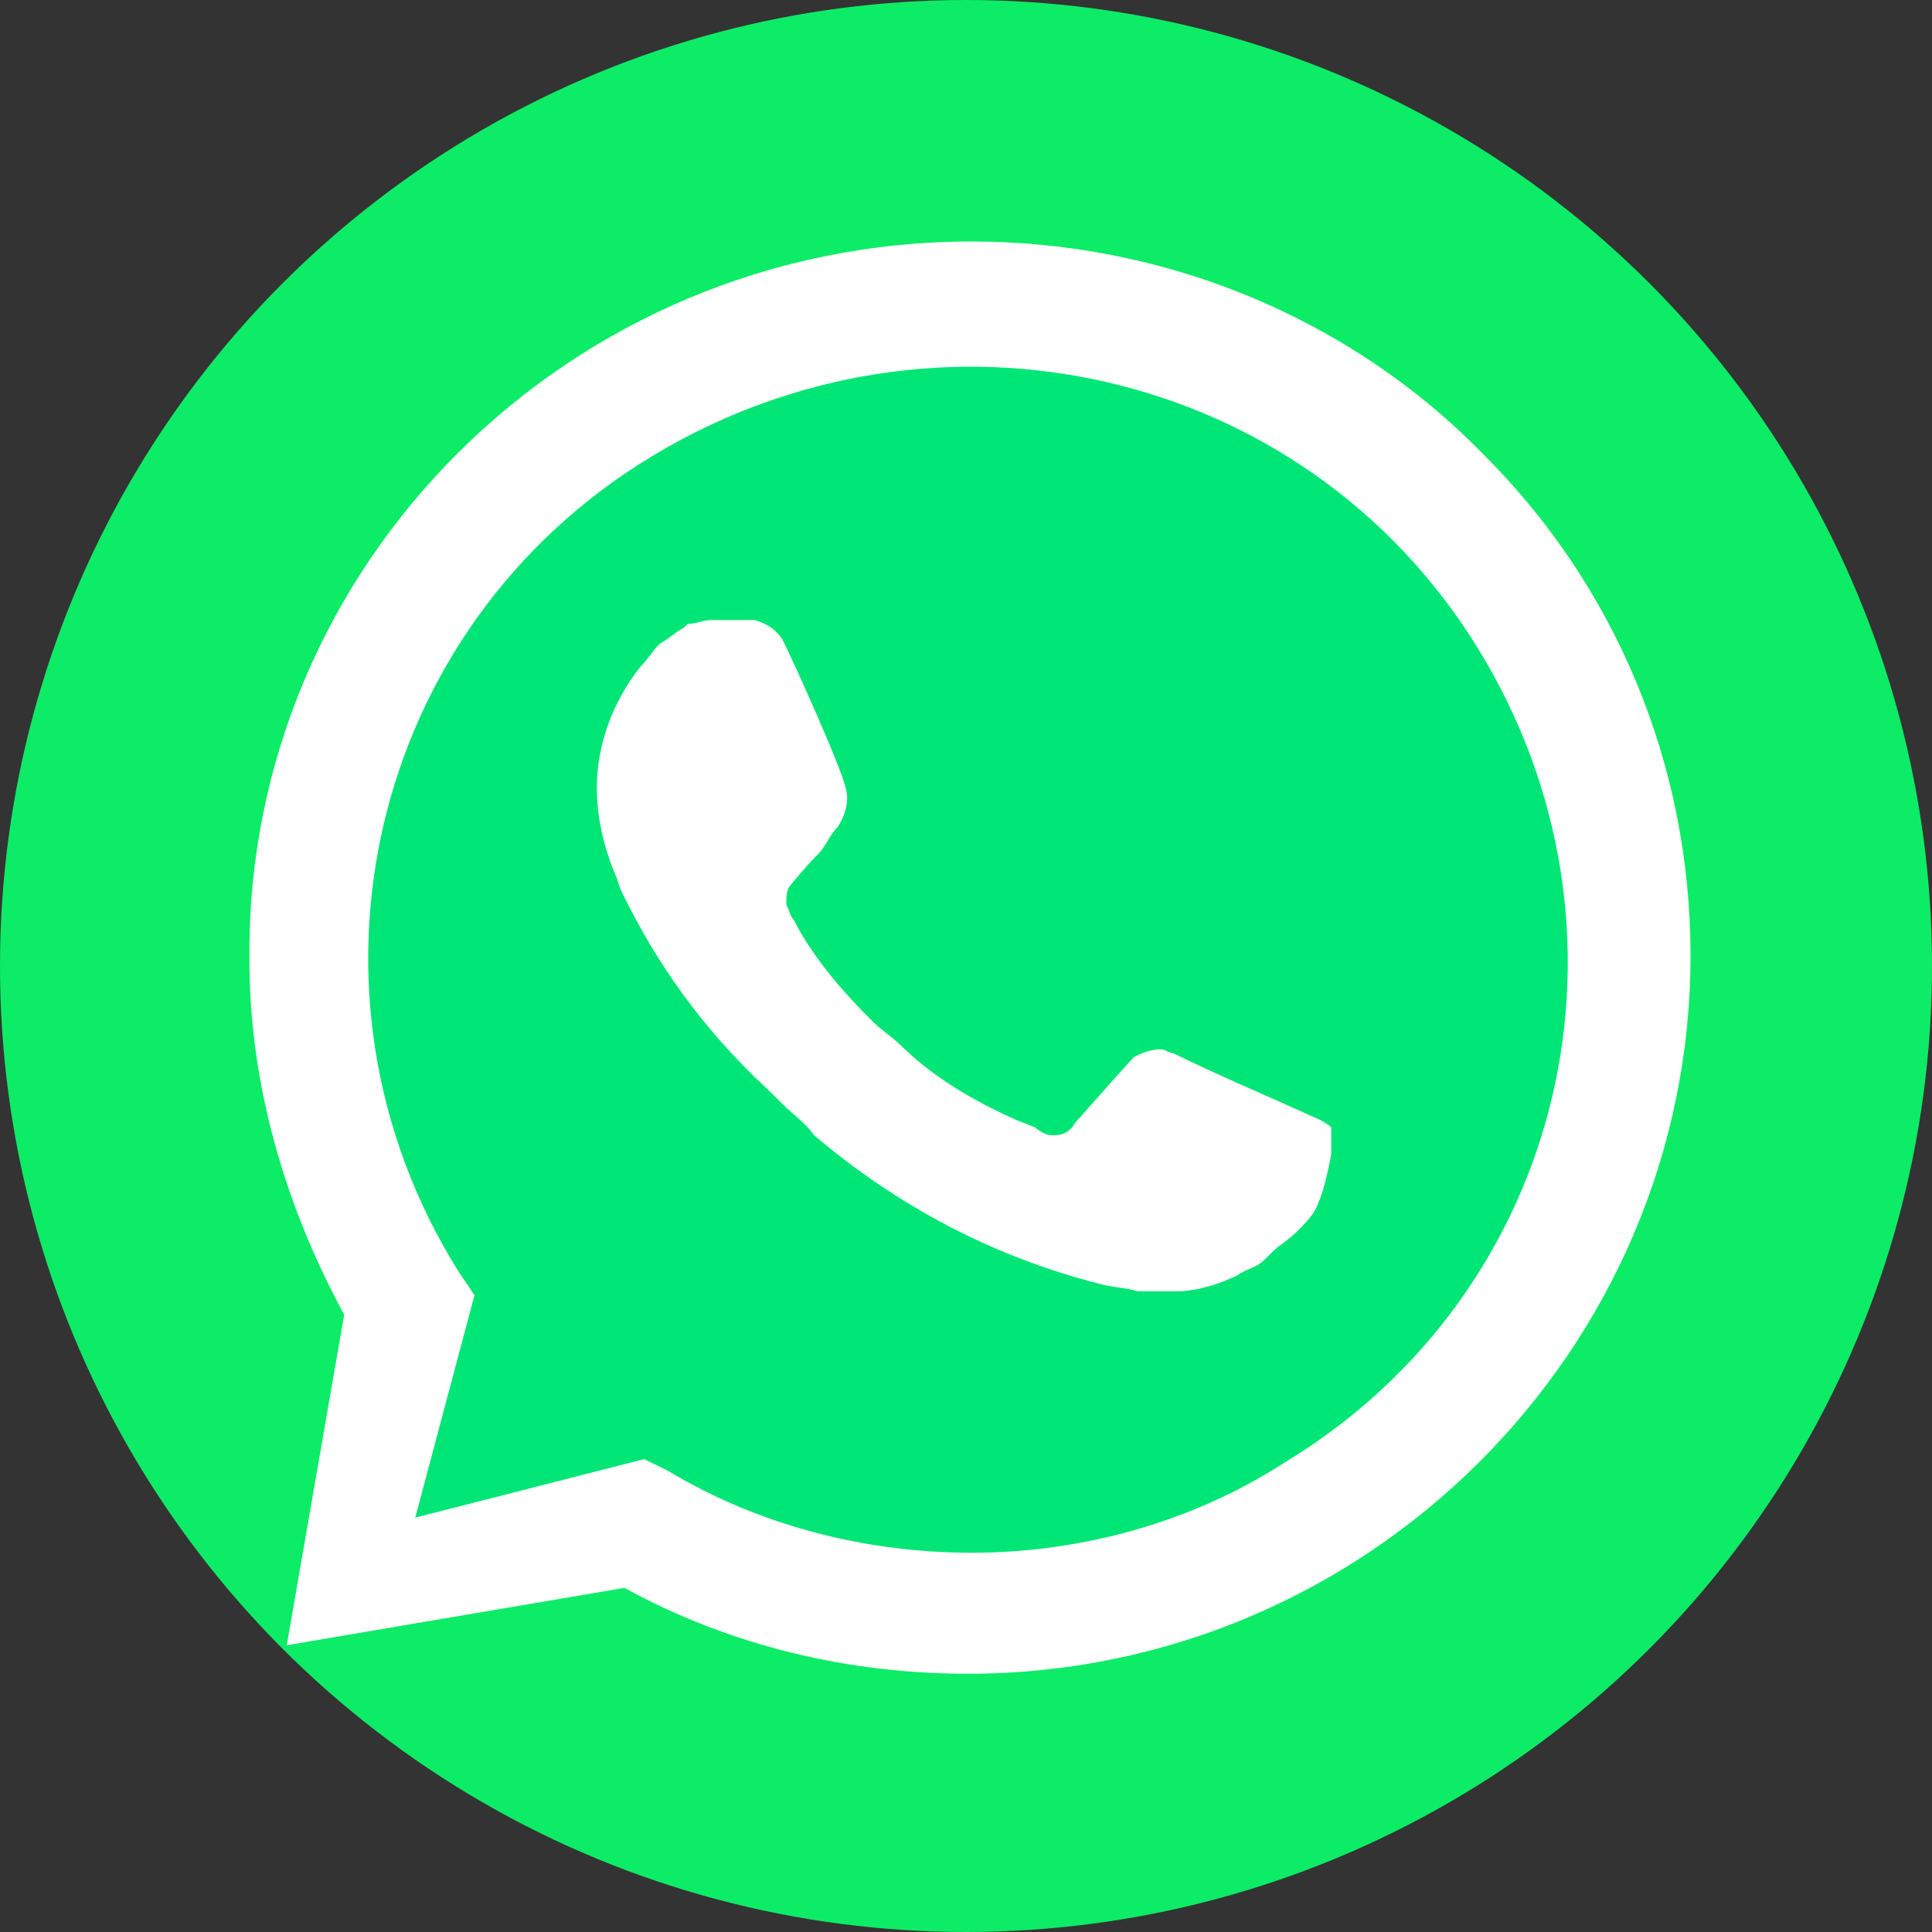 <svg width="64" height="64" viewBox="0 0 64 64" fill="none" xmlns="http://www.w3.org/2000/svg">
<rect x="0" y="0" width="64" height="64" fill="#333333" stroke="none"/>
<circle cx="32" cy="32" r="32" fill="#0DEC66"/>
<g clip-path="url(#clip0_502_21)">
<path d="M20.687 49.11L21.471 49.498C24.741 51.437 28.404 52.342 32.066 52.342C43.575 52.342 52.992 43.034 52.992 31.658C52.992 26.228 50.769 20.928 46.845 17.049C42.922 13.171 37.69 10.973 32.066 10.973C20.556 10.973 11.139 20.281 11.27 31.787C11.27 35.665 12.447 39.414 14.409 42.646L14.932 43.422L12.839 51.049L20.687 49.11Z" fill="#00E676"/>
<path d="M49.069 14.981C44.622 10.456 38.475 8 32.197 8C18.856 8 8.131 18.73 8.262 31.787C8.262 35.924 9.439 39.931 11.401 43.551L9.5 54.5L20.687 52.6C24.218 54.54 28.142 55.445 32.066 55.445C45.276 55.445 56.001 44.715 56.001 31.658C56.001 25.323 53.515 19.376 49.069 14.981ZM32.197 51.437C28.665 51.437 25.134 50.532 22.125 48.722L21.341 48.335L13.755 50.274L15.717 42.905L15.194 42.129C9.439 32.951 12.185 20.798 21.602 15.11C31.019 9.422 43.183 12.137 48.938 21.445C54.693 30.753 51.946 42.776 42.529 48.464C39.521 50.403 35.859 51.437 32.197 51.437ZM43.706 37.088L42.267 36.441C42.267 36.441 40.175 35.536 38.867 34.89C38.736 34.89 38.605 34.761 38.475 34.761C38.082 34.761 37.821 34.89 37.559 35.019C37.559 35.019 37.428 35.148 35.597 37.217C35.466 37.475 35.205 37.605 34.943 37.605H34.812C34.682 37.605 34.42 37.475 34.289 37.346L33.635 37.088C32.197 36.441 30.889 35.665 29.842 34.631C29.581 34.373 29.188 34.114 28.927 33.856C28.011 32.951 27.096 31.916 26.442 30.753L26.311 30.494C26.18 30.365 26.18 30.236 26.049 29.977C26.049 29.719 26.049 29.46 26.18 29.331C26.18 29.331 26.703 28.684 27.096 28.297C27.357 28.038 27.488 27.65 27.75 27.392C28.011 27.004 28.142 26.487 28.011 26.099C27.88 25.453 26.311 21.962 25.919 21.186C25.657 20.799 25.395 20.669 25.003 20.54H23.564C23.303 20.54 23.041 20.669 22.779 20.669L22.649 20.799C22.387 20.928 22.125 21.186 21.864 21.316C21.602 21.574 21.471 21.833 21.21 22.091C20.294 23.255 19.771 24.677 19.771 26.099C19.771 27.133 20.033 28.167 20.425 29.072L20.556 29.46C21.733 31.916 23.303 34.114 25.395 36.053L25.919 36.57C26.311 36.958 26.703 37.217 26.965 37.605C29.712 39.932 32.85 41.612 36.382 42.517C36.774 42.646 37.297 42.646 37.69 42.776H38.998C39.652 42.776 40.436 42.517 40.96 42.259C41.352 42 41.614 42 41.875 41.742L42.137 41.483C42.398 41.224 42.66 41.095 42.922 40.837C43.183 40.578 43.445 40.32 43.575 40.061C43.837 39.544 43.968 38.897 44.099 38.251V37.346C44.099 37.346 43.968 37.217 43.706 37.088Z" fill="white"/>
</g>
<defs>
<clipPath id="clip0_502_21">
<rect width="48" height="48" fill="white" transform="translate(8 8)"/>
</clipPath>
</defs>
</svg>
